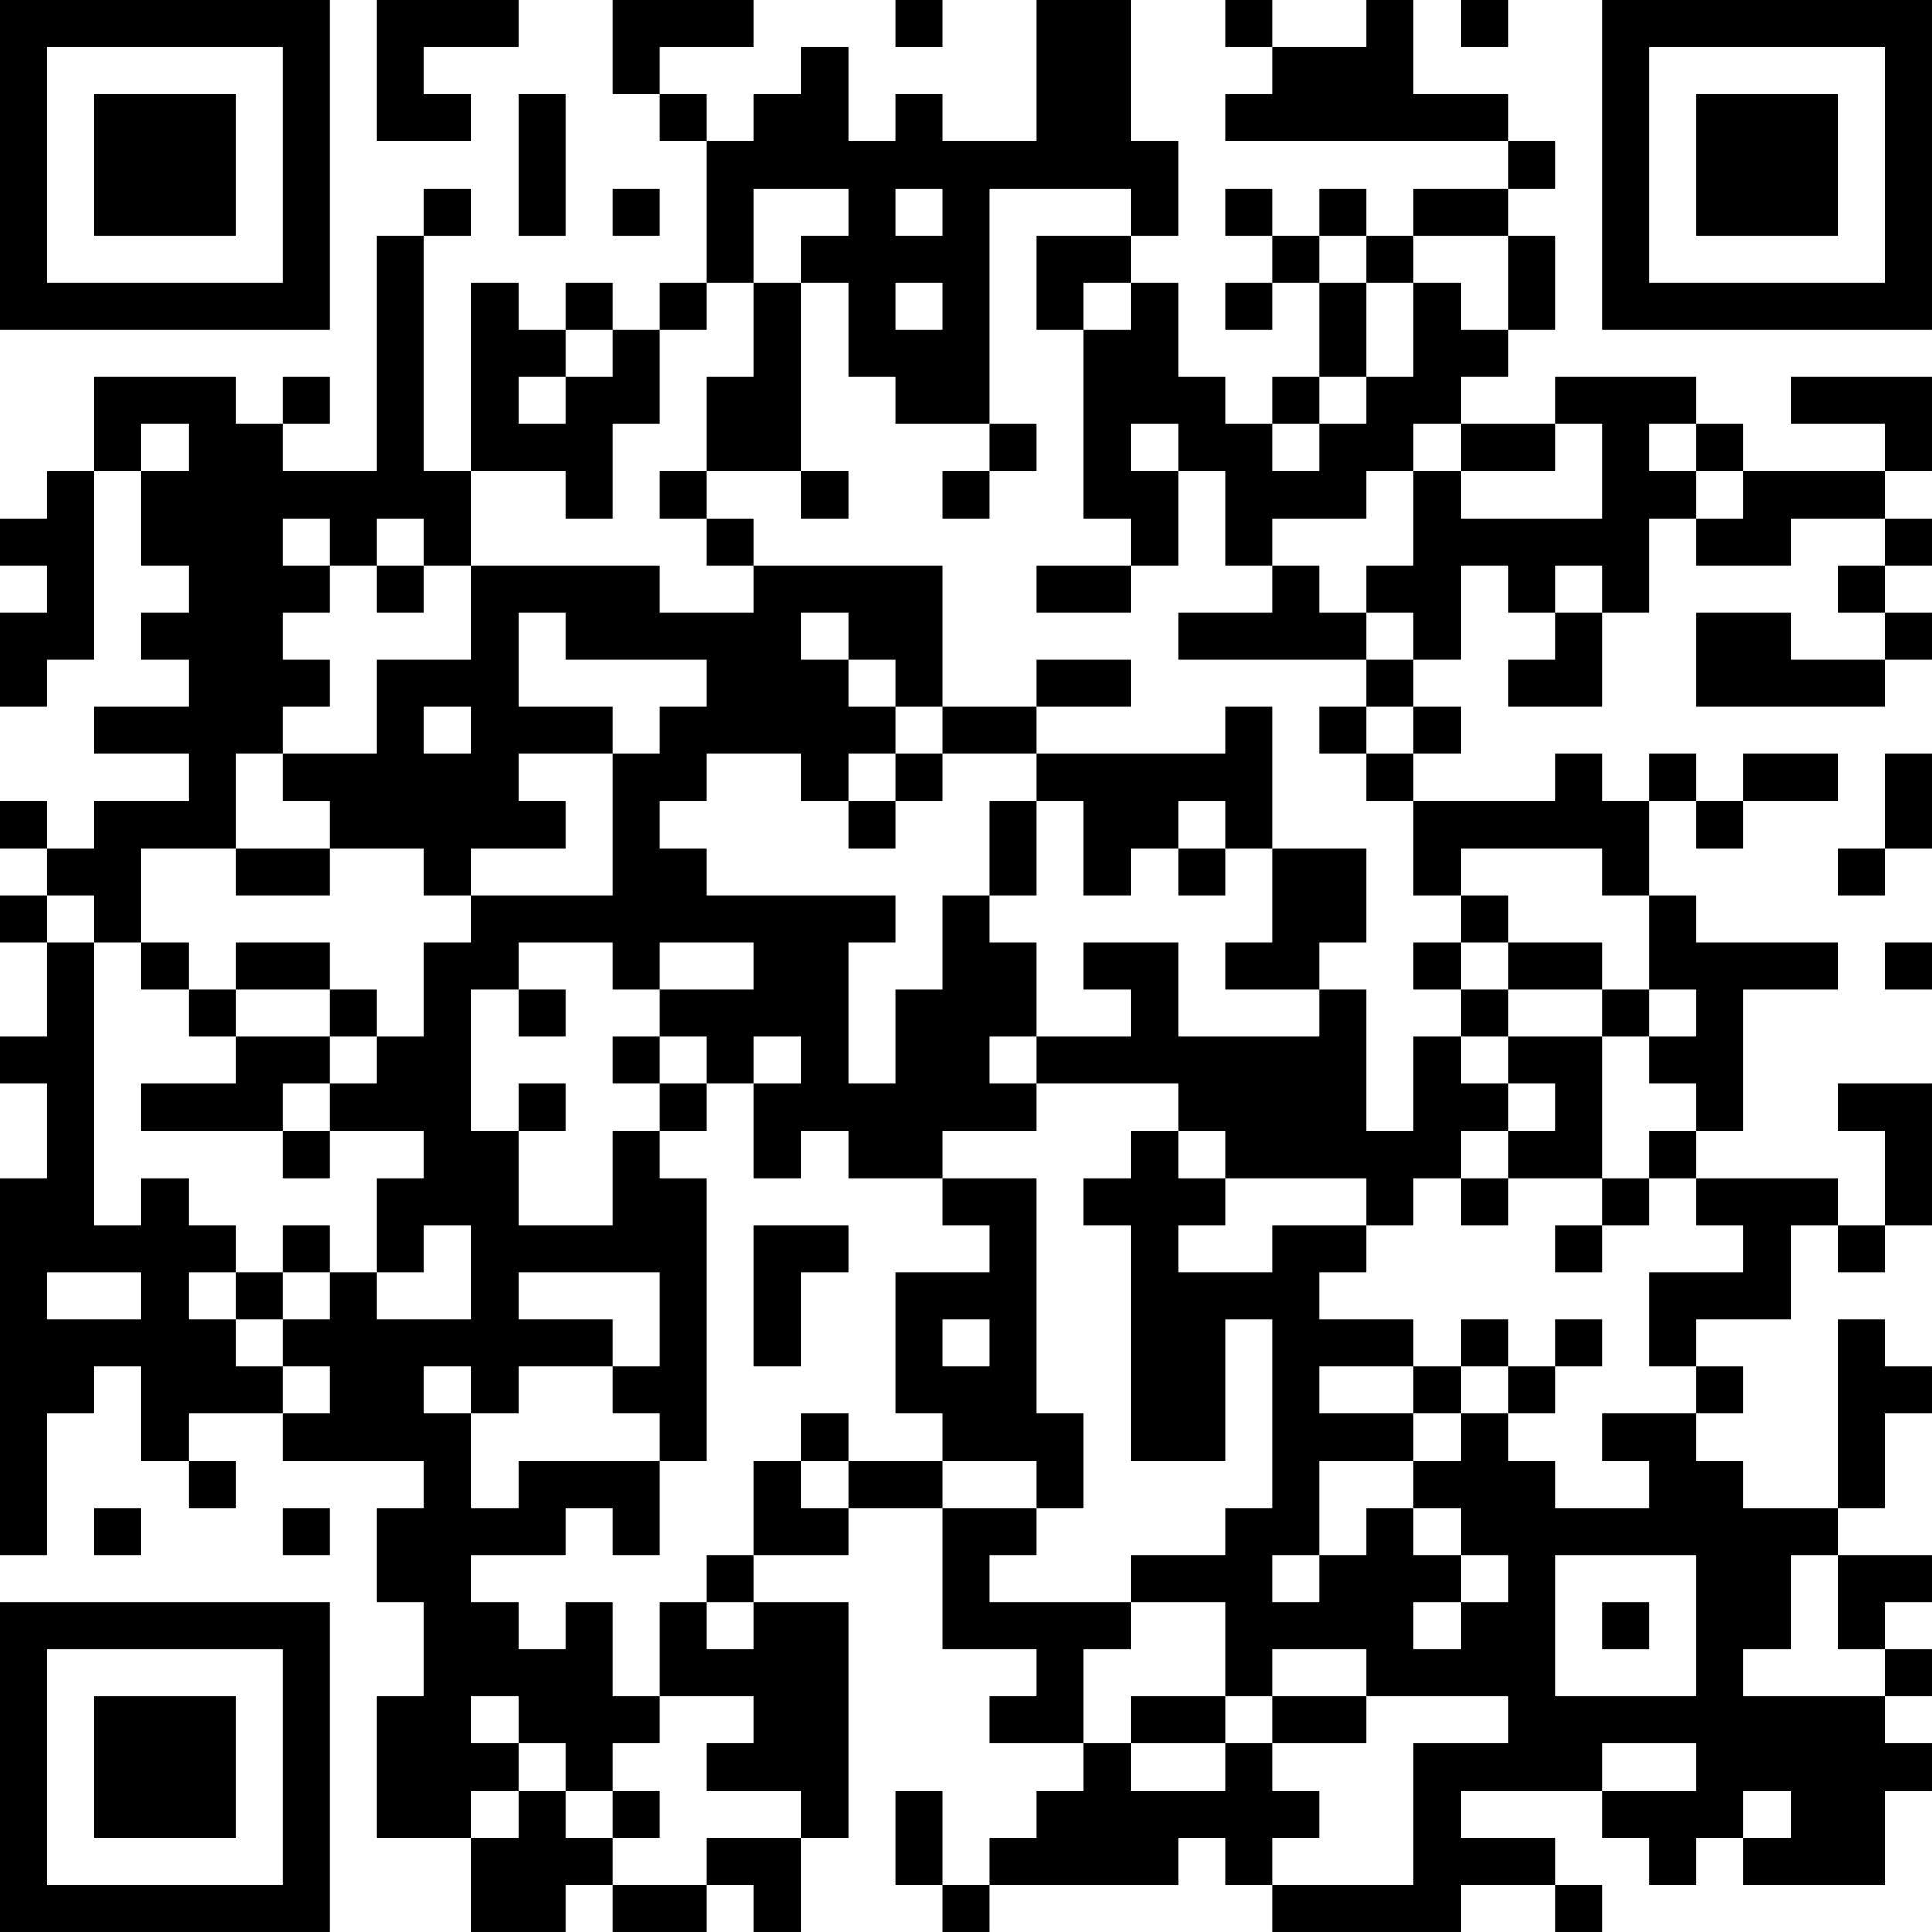 <?xml version="1.0" encoding="UTF-8"?>
<svg xmlns="http://www.w3.org/2000/svg" version="1.1" width="200" height="200" viewBox="0 0 200 200"><rect x="0" y="0" width="200" height="200" fill="#ffffff"/><g transform="scale(4.878)"><g transform="translate(0,0)"><path fill-rule="evenodd" d="M8 0L8 3L10 3L10 2L9 2L9 1L11 1L11 0ZM13 0L13 2L14 2L14 3L15 3L15 6L14 6L14 7L13 7L13 6L12 6L12 7L11 7L11 6L10 6L10 10L9 10L9 5L10 5L10 4L9 4L9 5L8 5L8 10L6 10L6 9L7 9L7 8L6 8L6 9L5 9L5 8L2 8L2 10L1 10L1 11L0 11L0 12L1 12L1 13L0 13L0 15L1 15L1 14L2 14L2 10L3 10L3 12L4 12L4 13L3 13L3 14L4 14L4 15L2 15L2 16L4 16L4 17L2 17L2 18L1 18L1 17L0 17L0 18L1 18L1 19L0 19L0 20L1 20L1 22L0 22L0 23L1 23L1 25L0 25L0 33L1 33L1 30L2 30L2 29L3 29L3 31L4 31L4 32L5 32L5 31L4 31L4 30L6 30L6 31L9 31L9 32L8 32L8 34L9 34L9 36L8 36L8 39L10 39L10 41L12 41L12 40L13 40L13 41L15 41L15 40L16 40L16 41L17 41L17 39L18 39L18 34L16 34L16 33L18 33L18 32L20 32L20 35L22 35L22 36L21 36L21 37L23 37L23 38L22 38L22 39L21 39L21 40L20 40L20 38L19 38L19 40L20 40L20 41L21 41L21 40L25 40L25 39L26 39L26 40L27 40L27 41L31 41L31 40L33 40L33 41L34 41L34 40L33 40L33 39L31 39L31 38L34 38L34 39L35 39L35 40L36 40L36 39L37 39L37 40L40 40L40 38L41 38L41 37L40 37L40 36L41 36L41 35L40 35L40 34L41 34L41 33L39 33L39 32L40 32L40 30L41 30L41 29L40 29L40 28L39 28L39 32L37 32L37 31L36 31L36 30L37 30L37 29L36 29L36 28L38 28L38 26L39 26L39 27L40 27L40 26L41 26L41 23L39 23L39 24L40 24L40 26L39 26L39 25L36 25L36 24L37 24L37 21L39 21L39 20L36 20L36 19L35 19L35 17L36 17L36 18L37 18L37 17L39 17L39 16L37 16L37 17L36 17L36 16L35 16L35 17L34 17L34 16L33 16L33 17L30 17L30 16L31 16L31 15L30 15L30 14L31 14L31 12L32 12L32 13L33 13L33 14L32 14L32 15L34 15L34 13L35 13L35 11L36 11L36 12L38 12L38 11L40 11L40 12L39 12L39 13L40 13L40 14L38 14L38 13L36 13L36 15L40 15L40 14L41 14L41 13L40 13L40 12L41 12L41 11L40 11L40 10L41 10L41 8L38 8L38 9L40 9L40 10L37 10L37 9L36 9L36 8L33 8L33 9L31 9L31 8L32 8L32 7L33 7L33 5L32 5L32 4L33 4L33 3L32 3L32 2L30 2L30 0L29 0L29 1L27 1L27 0L26 0L26 1L27 1L27 2L26 2L26 3L32 3L32 4L30 4L30 5L29 5L29 4L28 4L28 5L27 5L27 4L26 4L26 5L27 5L27 6L26 6L26 7L27 7L27 6L28 6L28 8L27 8L27 9L26 9L26 8L25 8L25 6L24 6L24 5L25 5L25 3L24 3L24 0L22 0L22 3L20 3L20 2L19 2L19 3L18 3L18 1L17 1L17 2L16 2L16 3L15 3L15 2L14 2L14 1L16 1L16 0ZM19 0L19 1L20 1L20 0ZM31 0L31 1L32 1L32 0ZM11 2L11 5L12 5L12 2ZM13 4L13 5L14 5L14 4ZM16 4L16 6L15 6L15 7L14 7L14 9L13 9L13 11L12 11L12 10L10 10L10 12L9 12L9 11L8 11L8 12L7 12L7 11L6 11L6 12L7 12L7 13L6 13L6 14L7 14L7 15L6 15L6 16L5 16L5 18L3 18L3 20L2 20L2 19L1 19L1 20L2 20L2 26L3 26L3 25L4 25L4 26L5 26L5 27L4 27L4 28L5 28L5 29L6 29L6 30L7 30L7 29L6 29L6 28L7 28L7 27L8 27L8 28L10 28L10 26L9 26L9 27L8 27L8 25L9 25L9 24L7 24L7 23L8 23L8 22L9 22L9 20L10 20L10 19L13 19L13 16L14 16L14 15L15 15L15 14L12 14L12 13L11 13L11 15L13 15L13 16L11 16L11 17L12 17L12 18L10 18L10 19L9 19L9 18L7 18L7 17L6 17L6 16L8 16L8 14L10 14L10 12L14 12L14 13L16 13L16 12L20 12L20 15L19 15L19 14L18 14L18 13L17 13L17 14L18 14L18 15L19 15L19 16L18 16L18 17L17 17L17 16L15 16L15 17L14 17L14 18L15 18L15 19L19 19L19 20L18 20L18 23L19 23L19 21L20 21L20 19L21 19L21 20L22 20L22 22L21 22L21 23L22 23L22 24L20 24L20 25L18 25L18 24L17 24L17 25L16 25L16 23L17 23L17 22L16 22L16 23L15 23L15 22L14 22L14 21L16 21L16 20L14 20L14 21L13 21L13 20L11 20L11 21L10 21L10 24L11 24L11 26L13 26L13 24L14 24L14 25L15 25L15 31L14 31L14 30L13 30L13 29L14 29L14 27L11 27L11 28L13 28L13 29L11 29L11 30L10 30L10 29L9 29L9 30L10 30L10 32L11 32L11 31L14 31L14 33L13 33L13 32L12 32L12 33L10 33L10 34L11 34L11 35L12 35L12 34L13 34L13 36L14 36L14 37L13 37L13 38L12 38L12 37L11 37L11 36L10 36L10 37L11 37L11 38L10 38L10 39L11 39L11 38L12 38L12 39L13 39L13 40L15 40L15 39L17 39L17 38L15 38L15 37L16 37L16 36L14 36L14 34L15 34L15 35L16 35L16 34L15 34L15 33L16 33L16 31L17 31L17 32L18 32L18 31L20 31L20 32L22 32L22 33L21 33L21 34L24 34L24 35L23 35L23 37L24 37L24 38L26 38L26 37L27 37L27 38L28 38L28 39L27 39L27 40L30 40L30 37L32 37L32 36L29 36L29 35L27 35L27 36L26 36L26 34L24 34L24 33L26 33L26 32L27 32L27 28L26 28L26 31L24 31L24 26L23 26L23 25L24 25L24 24L25 24L25 25L26 25L26 26L25 26L25 27L27 27L27 26L29 26L29 27L28 27L28 28L30 28L30 29L28 29L28 30L30 30L30 31L28 31L28 33L27 33L27 34L28 34L28 33L29 33L29 32L30 32L30 33L31 33L31 34L30 34L30 35L31 35L31 34L32 34L32 33L31 33L31 32L30 32L30 31L31 31L31 30L32 30L32 31L33 31L33 32L35 32L35 31L34 31L34 30L36 30L36 29L35 29L35 27L37 27L37 26L36 26L36 25L35 25L35 24L36 24L36 23L35 23L35 22L36 22L36 21L35 21L35 19L34 19L34 18L31 18L31 19L30 19L30 17L29 17L29 16L30 16L30 15L29 15L29 14L30 14L30 13L29 13L29 12L30 12L30 10L31 10L31 11L34 11L34 9L33 9L33 10L31 10L31 9L30 9L30 10L29 10L29 11L27 11L27 12L26 12L26 10L25 10L25 9L24 9L24 10L25 10L25 12L24 12L24 11L23 11L23 7L24 7L24 6L23 6L23 7L22 7L22 5L24 5L24 4L21 4L21 9L19 9L19 8L18 8L18 6L17 6L17 5L18 5L18 4ZM19 4L19 5L20 5L20 4ZM28 5L28 6L29 6L29 8L28 8L28 9L27 9L27 10L28 10L28 9L29 9L29 8L30 8L30 6L31 6L31 7L32 7L32 5L30 5L30 6L29 6L29 5ZM16 6L16 8L15 8L15 10L14 10L14 11L15 11L15 12L16 12L16 11L15 11L15 10L17 10L17 11L18 11L18 10L17 10L17 6ZM19 6L19 7L20 7L20 6ZM12 7L12 8L11 8L11 9L12 9L12 8L13 8L13 7ZM3 9L3 10L4 10L4 9ZM21 9L21 10L20 10L20 11L21 11L21 10L22 10L22 9ZM35 9L35 10L36 10L36 11L37 11L37 10L36 10L36 9ZM8 12L8 13L9 13L9 12ZM22 12L22 13L24 13L24 12ZM27 12L27 13L25 13L25 14L29 14L29 13L28 13L28 12ZM33 12L33 13L34 13L34 12ZM22 14L22 15L20 15L20 16L19 16L19 17L18 17L18 18L19 18L19 17L20 17L20 16L22 16L22 17L21 17L21 19L22 19L22 17L23 17L23 19L24 19L24 18L25 18L25 19L26 19L26 18L27 18L27 20L26 20L26 21L28 21L28 22L25 22L25 20L23 20L23 21L24 21L24 22L22 22L22 23L25 23L25 24L26 24L26 25L29 25L29 26L30 26L30 25L31 25L31 26L32 26L32 25L34 25L34 26L33 26L33 27L34 27L34 26L35 26L35 25L34 25L34 22L35 22L35 21L34 21L34 20L32 20L32 19L31 19L31 20L30 20L30 21L31 21L31 22L30 22L30 24L29 24L29 21L28 21L28 20L29 20L29 18L27 18L27 15L26 15L26 16L22 16L22 15L24 15L24 14ZM9 15L9 16L10 16L10 15ZM28 15L28 16L29 16L29 15ZM40 16L40 18L39 18L39 19L40 19L40 18L41 18L41 16ZM25 17L25 18L26 18L26 17ZM5 18L5 19L7 19L7 18ZM3 20L3 21L4 21L4 22L5 22L5 23L3 23L3 24L6 24L6 25L7 25L7 24L6 24L6 23L7 23L7 22L8 22L8 21L7 21L7 20L5 20L5 21L4 21L4 20ZM31 20L31 21L32 21L32 22L31 22L31 23L32 23L32 24L31 24L31 25L32 25L32 24L33 24L33 23L32 23L32 22L34 22L34 21L32 21L32 20ZM40 20L40 21L41 21L41 20ZM5 21L5 22L7 22L7 21ZM11 21L11 22L12 22L12 21ZM13 22L13 23L14 23L14 24L15 24L15 23L14 23L14 22ZM11 23L11 24L12 24L12 23ZM20 25L20 26L21 26L21 27L19 27L19 30L20 30L20 31L22 31L22 32L23 32L23 30L22 30L22 25ZM6 26L6 27L5 27L5 28L6 28L6 27L7 27L7 26ZM16 26L16 29L17 29L17 27L18 27L18 26ZM1 27L1 28L3 28L3 27ZM20 28L20 29L21 29L21 28ZM31 28L31 29L30 29L30 30L31 30L31 29L32 29L32 30L33 30L33 29L34 29L34 28L33 28L33 29L32 29L32 28ZM17 30L17 31L18 31L18 30ZM2 32L2 33L3 33L3 32ZM6 32L6 33L7 33L7 32ZM33 33L33 36L36 36L36 33ZM38 33L38 35L37 35L37 36L40 36L40 35L39 35L39 33ZM34 34L34 35L35 35L35 34ZM24 36L24 37L26 37L26 36ZM27 36L27 37L29 37L29 36ZM34 37L34 38L36 38L36 37ZM13 38L13 39L14 39L14 38ZM37 38L37 39L38 39L38 38ZM0 0L0 7L7 7L7 0ZM1 1L1 6L6 6L6 1ZM2 2L2 5L5 5L5 2ZM34 0L34 7L41 7L41 0ZM35 1L35 6L40 6L40 1ZM36 2L36 5L39 5L39 2ZM0 34L0 41L7 41L7 34ZM1 35L1 40L6 40L6 35ZM2 36L2 39L5 39L5 36Z" fill="#000000"/></g></g></svg>
